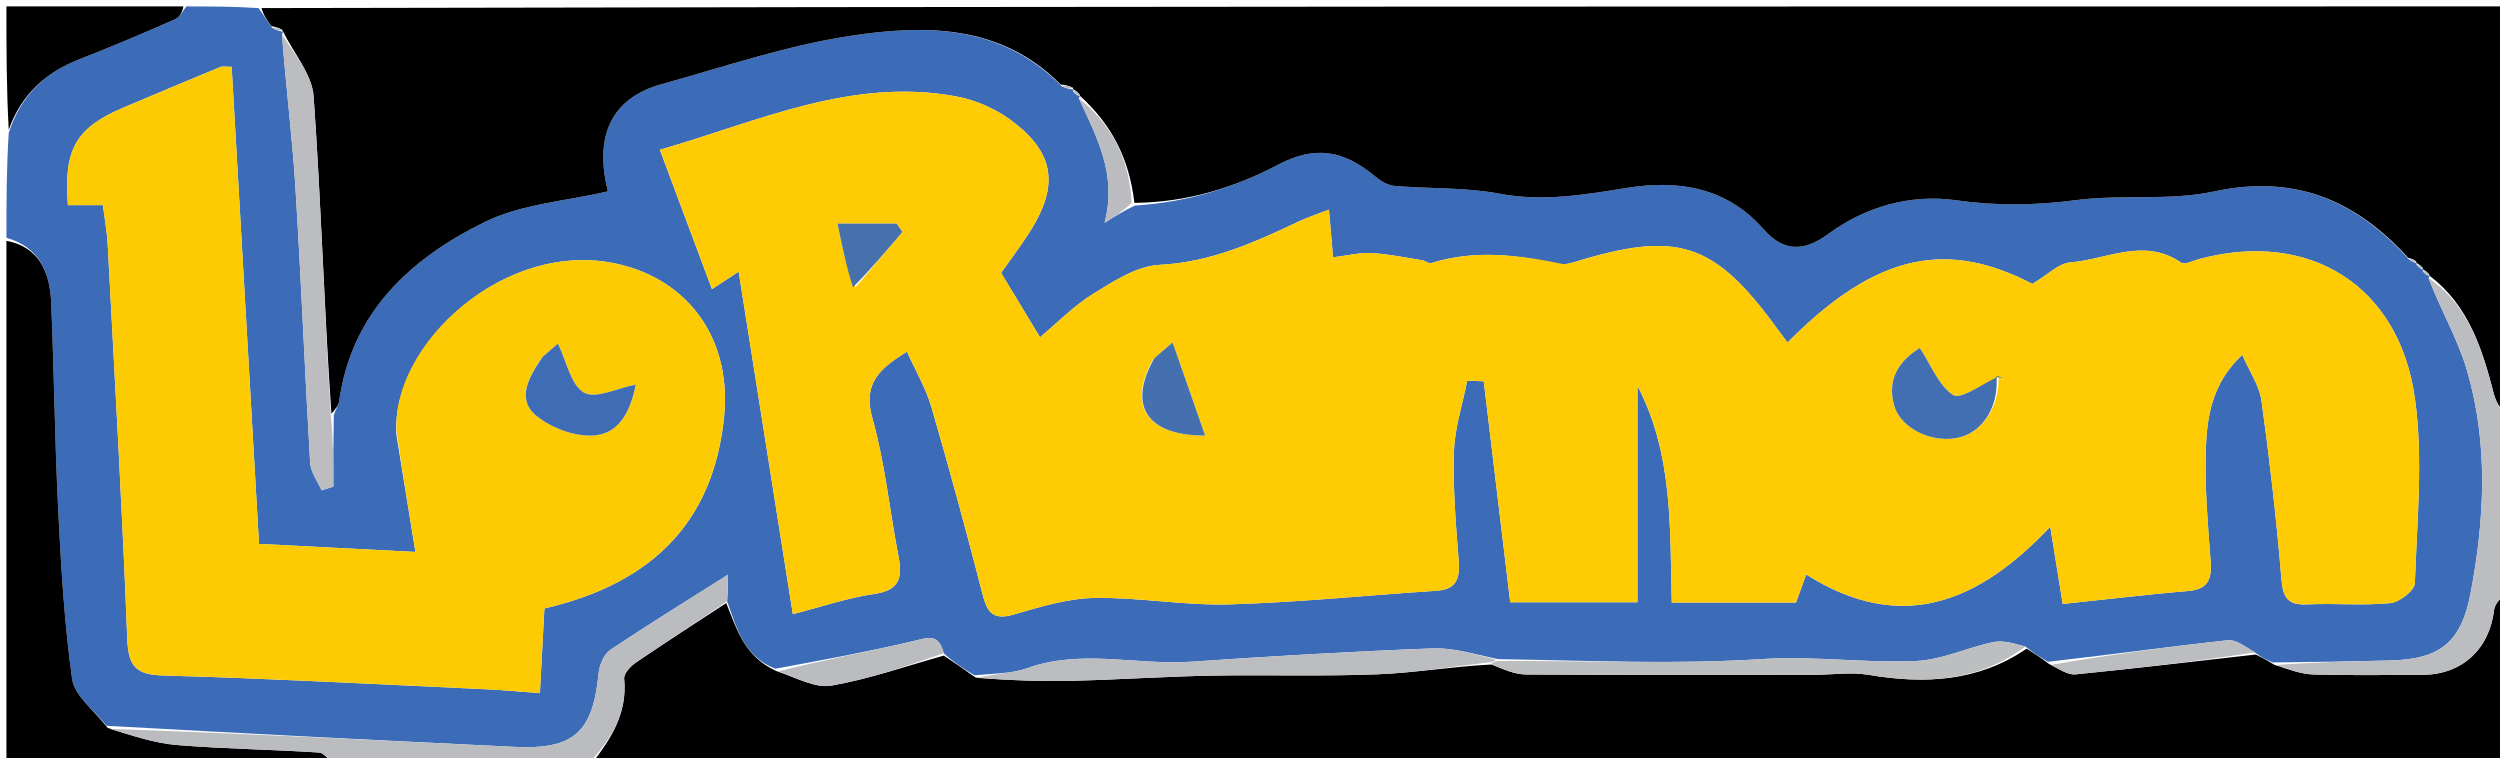 <svg version="1.1" id="Layer_1" xmlns="http://www.w3.org/2000/svg" xmlns:xlink="http://www.w3.org/1999/xlink" x="0px" y="0px"
	 width="100%" viewBox="0 0 389 118" enable-background="new 0 0 389 118" xml:space="preserve">
<path fill="#3C6CB8" opacity="1" stroke="none" 
	d="
M29,1 
	C32.693,1 36.386,1 40.229,1.258 
	C40.992,2.364 41.606,3.213 42.359,4.343 
	C43.022,4.727 43.544,4.831 44.037,4.967 
	C44.006,4.999 44.051,4.923 43.88,5.329 
	C44.472,13.452 45.462,21.154 45.948,28.888 
	C46.851,43.264 47.414,57.661 48.263,72.041 
	C48.348,73.488 49.425,74.876 50.042,76.292 
	C50.648,76.102 51.255,75.912 51.862,75.723 
	C51.862,72.145 51.862,68.567 51.934,64.596 
	C52.27,63.607 52.688,63.034 52.774,62.414 
	C54.703,48.584 63.863,40.228 75.379,34.561 
	C81.164,31.715 88.142,31.292 94.588,29.772 
	C92.428,21.179 95.127,15.268 102.906,13.109 
	C112.636,10.407 122.303,7.105 132.231,5.591 
	C143.853,3.819 155.718,3.728 165.226,13.435 
	C165.957,13.784 166.51,13.857 167.036,13.96 
	C167.009,13.99 167.033,13.913 166.979,14.253 
	C167.312,14.717 167.699,14.841 168.051,14.977 
	C168.014,14.989 168.062,14.93 167.855,15.269 
	C170.695,21.416 173.85,27.2 171.866,34.666 
	C173.297,33.77 174.727,32.874 176.576,31.985 
	C184.75,31.469 191.986,29.236 198.869,25.628 
	C204.621,22.613 209.042,23.32 214.067,27.526 
	C214.891,28.216 216.018,28.846 217.053,28.933 
	C222.47,29.39 228.005,29.127 233.305,30.133 
	C240.15,31.432 246.555,30.286 253.261,29.22 
	C260.949,27.998 268.584,29.028 274.371,35.627 
	C277.202,38.856 280.302,39.478 284.435,36.433 
	C290.2,32.185 297.246,30.144 304.384,31.163 
	C310.712,32.067 316.774,31.958 323.075,31.135 
	C330.168,30.21 337.606,31.289 344.523,29.789 
	C357.024,27.077 366.547,31.145 374.857,40.394 
	C375.361,40.768 375.723,40.871 376.051,40.978 
	C376.016,40.981 376.017,40.912 376.016,41.228 
	C376.374,41.69 376.731,41.835 377.054,41.98 
	C377.019,41.981 377.023,41.911 377.004,42.239 
	C377.353,42.702 377.721,42.836 378.054,42.979 
	C378.02,42.986 378.055,42.925 377.884,43.273 
	C379.802,48.285 382.449,52.788 383.868,57.649 
	C387.189,69.025 386.623,80.63 384.45,92.166 
	C382.99,99.918 379.763,102.577 371.91,102.771 
	C365.938,102.919 359.964,103.02 353.662,103.08 
	C352.554,102.627 351.775,102.235 350.867,101.52 
	C349.362,100.638 347.919,99.477 346.619,99.619 
	C337.378,100.628 328.166,101.904 318.663,102.975 
	C317.369,102.213 316.357,101.571 315.155,100.601 
	C313.363,100.127 311.68,99.596 310.172,99.909 
	C306.139,100.746 302.215,102.661 298.188,102.848 
	C290.212,103.218 282.279,102.026 274.177,102.549 
	C260.652,103.421 247.028,102.778 233.136,102.563 
	C229.531,101.832 226.216,100.768 222.944,100.89 
	C210.407,101.361 197.877,102.102 185.359,102.961 
	C176.856,103.545 168.26,100.939 159.806,103.977 
	C157.376,104.85 154.606,104.779 151.648,105.075 
	C149.823,104.01 148.341,103.01 146.847,101.646 
	C146.039,98.478 144.374,99.222 142.217,99.731 
	C135.181,101.393 128.057,102.683 120.617,104.058 
	C115.75,102.112 114.632,97.79 113.136,93.539 
	C113.278,91.756 113.278,90.275 113.278,89.421 
	C107.044,93.368 100.915,97.133 94.948,101.141 
	C93.96,101.805 93.268,103.488 93.143,104.769 
	C92.247,113.96 89.303,116.659 80.056,116.213 
	C59.01,115.198 37.968,114.124 16.602,112.935 
	C14.521,110.428 11.581,108.228 11.221,105.665 
	C9.991,96.912 9.486,88.04 9.047,79.196 
	C8.515,68.483 8.417,57.748 7.958,47.029 
	C7.758,42.353 6.076,38.428 1,37 
	C1,31.645 1,26.29 1.36,20.664 
	C3.299,14.703 7.123,11.235 12.518,9.147 
	C17.497,7.221 22.409,5.115 27.298,2.968 
	C28.015,2.653 28.44,1.673 29,1 
M243.033,41.232 
	C236.274,39.646 229.511,38.798 222.69,40.947 
	C222.318,41.064 221.792,40.579 221.318,40.503 
	C218.685,40.086 216.056,39.52 213.406,39.383 
	C211.51,39.285 209.584,39.782 207.421,40.044 
	C207.197,37.434 207.017,35.327 206.785,32.62 
	C204.962,33.331 203.427,33.828 201.982,34.512 
	C195.113,37.764 188.322,40.819 180.414,41.213 
	C176.893,41.389 173.294,43.751 170.102,45.722 
	C167.04,47.613 164.459,50.282 161.826,52.477 
	C159.779,49.089 157.775,45.771 155.767,42.463 
	C157.293,40.289 158.914,38.174 160.326,35.929 
	C164.814,28.795 164.07,23.711 157.297,18.702 
	C154.859,16.898 151.758,15.548 148.774,14.998 
	C132.474,11.994 117.995,18.899 102.677,23.306 
	C105.489,30.83 108.066,37.726 110.779,44.986 
	C112.491,43.868 113.569,43.165 114.933,42.274 
	C117.76,60.148 120.502,77.483 123.362,95.564 
	C127.814,94.423 131.864,93.023 136.029,92.421 
	C139.958,91.854 140.453,89.915 139.811,86.602 
	C138.422,79.439 137.721,72.098 135.753,65.107 
	C134.264,59.817 136.621,57.471 141.133,54.719 
	C142.498,57.768 144.092,60.465 144.94,63.38 
	C147.765,73.079 150.407,82.834 152.928,92.616 
	C153.657,95.443 154.655,96.514 157.747,95.615 
	C161.843,94.426 166.084,93.115 170.283,93.042 
	C177.267,92.919 184.283,94.243 191.259,94.043 
	C202.024,93.734 212.766,92.625 223.522,91.918 
	C226.665,91.711 227.184,89.997 226.969,87.222 
	C226.531,81.584 226.059,75.913 226.235,70.276 
	C226.351,66.575 227.576,62.909 228.305,59.228 
	C229.159,59.261 230.013,59.293 230.868,59.326 
	C232.235,70.738 233.602,82.149 234.987,93.715 
	C241.033,93.715 247.291,93.715 254.789,93.715 
	C254.789,82.312 254.789,71.177 254.789,60.041 
	C260.345,70.618 259.834,82.184 260.124,93.753 
	C266.969,93.753 273.238,93.753 279.463,93.753 
	C280.026,92.196 280.525,90.817 281.042,89.388 
	C295.894,98.765 307.919,93.721 319.019,81.956 
	C319.732,86.38 320.348,90.196 320.957,93.974 
	C327.985,93.234 334.25,92.492 340.531,91.948 
	C343.694,91.674 344.176,89.985 343.966,87.229 
	C343.537,81.59 343.058,75.921 343.217,70.282 
	C343.366,65.028 344.074,59.705 348.897,55.211 
	C350.054,57.881 351.568,60.031 351.887,62.345 
	C353.152,71.513 354.214,80.718 354.973,89.941 
	C355.214,92.87 355.84,94.186 358.973,94.043 
	C363.296,93.846 367.66,94.256 371.952,93.844 
	C373.363,93.709 375.715,91.867 375.754,90.74 
	C376.082,81.16 377.071,71.413 375.762,62.008 
	C373.298,44.299 359.257,35.754 342.202,40.305 
	C341.254,40.558 339.933,41.246 339.38,40.866 
	C333.617,36.911 327.843,40.374 322.138,40.832 
	C320.323,40.978 318.639,42.754 316.244,44.17 
	C303.47,37.601 292.454,38.809 278.137,53.308 
	C277.635,52.633 277.146,51.991 276.672,51.337 
	C266.772,37.65 261.094,35.782 244.786,40.843 
	C244.471,40.941 244.131,40.959 243.033,41.232 
M61.669,67.608 
	C62.657,73.69 63.646,79.773 64.638,85.881 
	C57.033,85.49 48.769,85.066 40.303,84.632 
	C38.873,59.699 37.46,35.05 36.046,10.396 
	C34.948,10.396 34.589,10.298 34.318,10.41 
	C29.267,12.509 24.221,14.62 19.185,16.753 
	C11.802,19.88 9.882,23.236 10.568,31.917 
	C12.298,31.917 14.038,31.917 16.008,31.917 
	C16.274,34.027 16.647,35.985 16.751,37.957 
	C17.831,58.409 19.01,78.857 19.798,99.32 
	C19.962,103.586 21.011,104.983 25.421,105.107 
	C42.232,105.579 59.031,106.488 75.834,107.26 
	C78.431,107.379 81.021,107.634 84.009,107.856 
	C84.263,103.08 84.489,98.815 84.709,94.672 
	C101.877,90.711 111.039,80.849 112.663,64.916 
	C113.878,53.003 107.372,43.677 96.213,41.098 
	C78.66,37.042 60.831,53.607 61.669,67.608 
z"/>
<path fill="#000000" opacity="1" stroke="none" 
	d="
M42.22,4.062 
	C41.606,3.213 40.992,2.364 40.689,1.258 
	C157.21,1 273.419,1 390,1 
	C390,21.686 390,42.374 389.688,63.868 
	C388.92,63.525 388.333,62.41 388.026,61.223 
	C386.231,54.283 384.129,47.528 378.055,42.925 
	C378.055,42.925 378.02,42.986 377.978,42.716 
	C377.632,42.268 377.327,42.09 377.023,41.911 
	C377.023,41.911 377.019,41.981 376.978,41.715 
	C376.631,41.27 376.324,41.091 376.017,40.912 
	C376.017,40.912 376.016,40.981 375.946,40.684 
	C375.488,40.299 375.101,40.211 374.714,40.123 
	C366.547,31.145 357.024,27.077 344.523,29.789 
	C337.606,31.289 330.168,30.21 323.075,31.135 
	C316.774,31.958 310.712,32.067 304.384,31.163 
	C297.246,30.144 290.2,32.185 284.435,36.433 
	C280.302,39.478 277.202,38.856 274.371,35.627 
	C268.584,29.028 260.949,27.998 253.261,29.22 
	C246.555,30.286 240.15,31.432 233.305,30.133 
	C228.005,29.127 222.47,29.39 217.053,28.933 
	C216.018,28.846 214.891,28.216 214.067,27.526 
	C209.042,23.32 204.621,22.613 198.869,25.628 
	C191.986,29.236 184.75,31.469 176.509,31.571 
	C175.718,24.59 172.864,19.282 168.062,14.93 
	C168.062,14.93 168.014,14.989 167.975,14.718 
	C167.635,14.268 167.334,14.091 167.033,13.913 
	C167.033,13.913 167.009,13.99 166.925,13.668 
	C166.243,13.284 165.646,13.221 165.048,13.159 
	C155.718,3.728 143.853,3.819 132.231,5.591 
	C122.303,7.105 112.636,10.407 102.906,13.109 
	C95.127,15.268 92.428,21.179 94.588,29.772 
	C88.142,31.292 81.164,31.715 75.379,34.561 
	C63.863,40.228 54.703,48.584 52.774,62.414 
	C52.688,63.034 52.27,63.607 51.571,64.368 
	C50.427,48.024 49.969,31.497 48.802,15.02 
	C48.557,11.56 45.703,8.284 44.051,4.923 
	C44.051,4.923 44.006,4.999 43.941,4.689 
	C43.323,4.273 42.771,4.167 42.22,4.062 
z"/>
<path fill="#000000" opacity="1" stroke="none" 
	d="
M112.994,93.84 
	C114.632,97.79 115.75,102.112 120.767,104.398 
	C123.979,105.487 126.855,107.12 129.369,106.682 
	C135.291,105.651 141.04,103.631 146.859,102.011 
	C148.341,103.01 149.823,104.01 151.82,105.433 
	C157.274,105.887 162.217,106.038 167.153,105.919 
	C174.241,105.749 181.323,105.262 188.411,105.13 
	C197.069,104.968 205.741,105.264 214.389,104.92 
	C220.242,104.687 226.064,103.692 232.091,103.396 
	C233.999,104.17 235.712,104.939 237.431,104.95 
	C252.376,105.045 267.322,105.009 282.267,105.001 
	C285.094,105 287.991,104.541 290.736,105.003 
	C299.458,106.473 307.771,106.11 315.344,100.93 
	C316.357,101.571 317.369,102.213 318.853,103.324 
	C320.54,104.196 321.801,105.048 322.965,104.932 
	C332.319,104.006 341.655,102.897 350.997,101.844 
	C351.775,102.235 352.554,102.627 353.852,103.424 
	C356.263,104.222 358.145,104.902 360.044,104.953 
	C365.693,105.104 371.349,105.03 377.002,105.001 
	C383.132,104.969 387.382,100.949 388.085,94.87 
	C388.202,93.853 389.336,92.954 390,92 
	C390,100.988 390,109.976 390,119 
	C290.979,119 191.958,119 92.14,118.749 
	C95.021,114.996 97.641,111.073 97.118,105.616 
	C97.043,104.828 98.104,103.662 98.93,103.1 
	C103.569,99.941 108.296,96.913 112.994,93.84 
z"/>
<path fill="#000000" opacity="1" stroke="none" 
	d="
M1,37.469 
	C6.076,38.428 7.758,42.353 7.958,47.029 
	C8.417,57.748 8.515,68.483 9.047,79.196 
	C9.486,88.04 9.991,96.912 11.221,105.665 
	C11.581,108.228 14.521,110.428 16.772,113.271 
	C20.69,114.501 24.083,115.645 27.547,115.928 
	C34.891,116.527 42.277,116.618 49.634,117.094 
	C50.46,117.148 51.213,118.337 52,119 
	C35.056,119 18.112,119 1,119 
	C1,91.979 1,64.958 1,37.469 
z"/>
<path fill="#BABCC0" opacity="1" stroke="none" 
	d="
M52.469,119 
	C51.213,118.337 50.46,117.148 49.634,117.094 
	C42.277,116.618 34.891,116.527 27.547,115.928 
	C24.083,115.645 20.69,114.501 17.095,113.411 
	C37.968,114.124 59.01,115.198 80.056,116.213 
	C89.303,116.659 92.247,113.96 93.143,104.769 
	C93.268,103.488 93.96,101.805 94.948,101.141 
	C100.915,97.133 107.044,93.368 113.278,89.421 
	C113.278,90.275 113.278,91.756 113.136,93.539 
	C108.296,96.913 103.569,99.941 98.93,103.1 
	C98.104,103.662 97.043,104.828 97.118,105.616 
	C97.641,111.073 95.021,114.996 91.671,118.749 
	C78.979,119 65.958,119 52.469,119 
z"/>
<path fill="#BBBDC0" opacity="1" stroke="none" 
	d="
M390,91.531 
	C389.336,92.954 388.202,93.853 388.085,94.87 
	C387.382,100.949 383.132,104.969 377.002,105.001 
	C371.349,105.03 365.693,105.104 360.044,104.953 
	C358.145,104.902 356.263,104.222 354.182,103.486 
	C359.964,103.02 365.938,102.919 371.91,102.771 
	C379.763,102.577 382.99,99.918 384.45,92.166 
	C386.623,80.63 387.189,69.025 383.868,57.649 
	C382.449,52.788 379.802,48.285 377.884,43.273 
	C384.129,47.528 386.231,54.283 388.026,61.223 
	C388.333,62.41 388.92,63.525 389.688,64.336 
	C390,73.021 390,82.042 390,91.531 
z"/>
<path fill="#000000" opacity="1" stroke="none" 
	d="
M28.531,1 
	C28.44,1.673 28.015,2.653 27.298,2.968 
	C22.409,5.115 17.497,7.221 12.518,9.147 
	C7.123,11.235 3.299,14.703 1.36,20.196 
	C1,13.726 1,7.452 1,1 
	C10.02,1 19.041,1 28.531,1 
z"/>
<path fill="#FECB04" opacity="1" stroke="none" 
	d="
M243.418,41.124 
	C244.131,40.959 244.471,40.941 244.786,40.843 
	C261.094,35.782 266.772,37.65 276.672,51.337 
	C277.146,51.991 277.635,52.633 278.137,53.308 
	C292.454,38.809 303.47,37.601 316.244,44.17 
	C318.639,42.754 320.323,40.978 322.138,40.832 
	C327.843,40.374 333.617,36.911 339.38,40.866 
	C339.933,41.246 341.254,40.558 342.202,40.305 
	C359.257,35.754 373.298,44.299 375.762,62.008 
	C377.071,71.413 376.082,81.16 375.754,90.74 
	C375.715,91.867 373.363,93.709 371.952,93.844 
	C367.66,94.256 363.296,93.846 358.973,94.043 
	C355.84,94.186 355.214,92.87 354.973,89.941 
	C354.214,80.718 353.152,71.513 351.887,62.345 
	C351.568,60.031 350.054,57.881 348.897,55.211 
	C344.074,59.705 343.366,65.028 343.217,70.282 
	C343.058,75.921 343.537,81.59 343.966,87.229 
	C344.176,89.985 343.694,91.674 340.531,91.948 
	C334.25,92.492 327.985,93.234 320.957,93.974 
	C320.348,90.196 319.732,86.38 319.019,81.956 
	C307.919,93.721 295.894,98.765 281.042,89.388 
	C280.525,90.817 280.026,92.196 279.463,93.753 
	C273.238,93.753 266.969,93.753 260.124,93.753 
	C259.834,82.184 260.345,70.618 254.789,60.041 
	C254.789,71.177 254.789,82.312 254.789,93.715 
	C247.291,93.715 241.033,93.715 234.987,93.715 
	C233.602,82.149 232.235,70.738 230.868,59.326 
	C230.013,59.293 229.159,59.261 228.305,59.228 
	C227.576,62.909 226.351,66.575 226.235,70.276 
	C226.059,75.913 226.531,81.584 226.969,87.222 
	C227.184,89.997 226.665,91.711 223.522,91.918 
	C212.766,92.625 202.024,93.734 191.259,94.043 
	C184.283,94.243 177.267,92.919 170.283,93.042 
	C166.084,93.115 161.843,94.426 157.747,95.615 
	C154.655,96.514 153.657,95.443 152.928,92.616 
	C150.407,82.834 147.765,73.079 144.94,63.38 
	C144.092,60.465 142.498,57.768 141.133,54.719 
	C136.621,57.471 134.264,59.817 135.753,65.107 
	C137.721,72.098 138.422,79.439 139.811,86.602 
	C140.453,89.915 139.958,91.854 136.029,92.421 
	C131.864,93.023 127.814,94.423 123.362,95.564 
	C120.502,77.483 117.76,60.148 114.933,42.274 
	C113.569,43.165 112.491,43.868 110.779,44.986 
	C108.066,37.726 105.489,30.83 102.677,23.306 
	C117.995,18.899 132.474,11.994 148.774,14.998 
	C151.758,15.548 154.859,16.898 157.297,18.702 
	C164.07,23.711 164.814,28.795 160.326,35.929 
	C158.914,38.174 157.293,40.289 155.769,42.458 
	C157.775,45.771 159.779,49.089 161.826,52.477 
	C164.459,50.282 167.04,47.613 170.102,45.722 
	C173.294,43.751 176.893,41.389 180.414,41.213 
	C188.322,40.819 195.113,37.764 201.982,34.512 
	C203.427,33.828 204.962,33.331 206.785,32.62 
	C207.017,35.327 207.197,37.434 207.421,40.044 
	C209.584,39.782 211.51,39.285 213.406,39.383 
	C216.056,39.52 218.685,40.086 221.318,40.503 
	C221.792,40.579 222.318,41.064 222.69,40.947 
	C229.511,38.798 236.274,39.646 243.418,41.124 
M310.307,59.126 
	C308.106,59.999 305.024,62.208 303.89,61.461 
	C301.66,59.991 300.512,56.879 298.72,54.148 
	C295.668,56.024 293.523,58.875 294.746,63.126 
	C295.813,66.833 300.963,69.107 305.008,68.026 
	C308.71,67.036 311.081,62.998 310.964,58.885 
	C311.169,58.841 311.374,58.798 311.579,58.754 
	C311.273,58.67 310.966,58.585 310.307,59.126 
M179.368,56.015 
	C175.47,62.981 178.262,67.787 187.518,67.771 
	C185.774,62.772 184.171,58.182 182.465,53.294 
	C181.567,54.044 180.71,54.76 179.368,56.015 
M133.098,44.725 
	C135.538,41.845 137.977,38.965 140.416,36.085 
	C140.118,35.656 139.819,35.226 139.52,34.797 
	C136.61,34.797 133.699,34.797 130.317,34.797 
	C131.106,38.617 131.73,41.643 133.098,44.725 
z"/>
<path fill="#FDCB04" opacity="1" stroke="none" 
	d="
M61.707,67.145 
	C60.831,53.607 78.66,37.042 96.213,41.098 
	C107.372,43.677 113.878,53.003 112.663,64.916 
	C111.039,80.849 101.877,90.711 84.709,94.672 
	C84.489,98.815 84.263,103.08 84.009,107.856 
	C81.021,107.634 78.431,107.379 75.834,107.26 
	C59.031,106.488 42.232,105.579 25.421,105.107 
	C21.011,104.983 19.962,103.586 19.798,99.32 
	C19.01,78.857 17.831,58.409 16.751,37.957 
	C16.647,35.985 16.274,34.027 16.008,31.917 
	C14.038,31.917 12.298,31.917 10.568,31.917 
	C9.882,23.236 11.802,19.88 19.185,16.753 
	C24.221,14.62 29.267,12.509 34.318,10.41 
	C34.589,10.298 34.948,10.396 36.046,10.396 
	C37.46,35.05 38.873,59.699 40.303,84.632 
	C48.769,85.066 57.033,85.49 64.638,85.881 
	C63.646,79.773 62.657,73.69 61.707,67.145 
M84.184,55.836 
	C82.235,58.69 80.333,62.144 83.461,64.697 
	C85.846,66.642 89.679,68.057 92.653,67.734 
	C96.715,67.294 98.23,63.352 98.921,59.845 
	C96.052,60.392 92.659,62.129 90.865,61.094 
	C88.807,59.906 88.167,56.261 86.814,53.482 
	C86.38,53.841 85.524,54.548 84.184,55.836 
z"/>
<path fill="#BBBDC0" opacity="1" stroke="none" 
	d="
M43.88,5.329 
	C45.703,8.284 48.557,11.56 48.802,15.02 
	C49.969,31.497 50.427,48.024 51.499,64.761 
	C51.862,68.567 51.862,72.145 51.862,75.723 
	C51.255,75.912 50.648,76.102 50.042,76.292 
	C49.425,74.876 48.348,73.488 48.263,72.041 
	C47.414,57.661 46.851,43.264 45.948,28.888 
	C45.462,21.154 44.472,13.452 43.88,5.329 
z"/>
<path fill="#BBBDC0" opacity="1" stroke="none" 
	d="
M231.899,103.038 
	C226.064,103.692 220.242,104.687 214.389,104.92 
	C205.741,105.264 197.069,104.968 188.411,105.13 
	C181.323,105.262 174.241,105.749 167.153,105.919 
	C162.217,106.038 157.274,105.887 152.163,105.499 
	C154.606,104.779 157.376,104.85 159.806,103.977 
	C168.26,100.939 176.856,103.545 185.359,102.961 
	C197.877,102.102 210.407,101.361 222.944,100.89 
	C226.216,100.768 229.531,101.832 232.75,102.636 
	C232.415,102.959 232.157,102.999 231.899,103.038 
z"/>
<path fill="#BDBEC0" opacity="1" stroke="none" 
	d="
M232.091,103.396 
	C232.157,102.999 232.415,102.959 233.059,102.847 
	C247.028,102.778 260.652,103.421 274.177,102.549 
	C282.279,102.026 290.212,103.218 298.188,102.848 
	C302.215,102.661 306.139,100.746 310.172,99.909 
	C311.68,99.596 313.363,100.127 315.155,100.601 
	C307.771,106.11 299.458,106.473 290.736,105.003 
	C287.991,104.541 285.094,105 282.267,105.001 
	C267.322,105.009 252.376,105.045 237.431,104.95 
	C235.712,104.939 233.999,104.17 232.091,103.396 
z"/>
<path fill="#BBBDC0" opacity="1" stroke="none" 
	d="
M350.867,101.52 
	C341.655,102.897 332.319,104.006 322.965,104.932 
	C321.801,105.048 320.54,104.196 319.135,103.443 
	C328.166,101.904 337.378,100.628 346.619,99.619 
	C347.919,99.477 349.362,100.638 350.867,101.52 
z"/>
<path fill="#BABCC0" opacity="1" stroke="none" 
	d="
M146.847,101.646 
	C141.04,103.631 135.291,105.651 129.369,106.682 
	C126.855,107.12 123.979,105.487 121.117,104.455 
	C128.057,102.683 135.181,101.393 142.217,99.731 
	C144.374,99.222 146.039,98.478 146.847,101.646 
z"/>
<path fill="#BABCC0" opacity="1" stroke="none" 
	d="
M167.855,15.269 
	C172.864,19.282 175.718,24.59 176.092,31.563 
	C174.727,32.874 173.297,33.77 171.866,34.666 
	C173.85,27.2 170.695,21.416 167.855,15.269 
z"/>
<path fill="#BABCC0" opacity="1" stroke="none" 
	d="
M165.226,13.435 
	C165.646,13.221 166.243,13.284 166.952,13.638 
	C166.51,13.857 165.957,13.784 165.226,13.435 
z"/>
<path fill="#BBBDC0" opacity="1" stroke="none" 
	d="
M42.359,4.343 
	C42.771,4.167 43.323,4.273 43.971,4.657 
	C43.544,4.831 43.022,4.727 42.359,4.343 
z"/>
<path fill="#BBBDC0" opacity="1" stroke="none" 
	d="
M374.857,40.394 
	C375.101,40.211 375.488,40.299 375.98,40.681 
	C375.723,40.871 375.361,40.768 374.857,40.394 
z"/>
<path fill="#BBBDC0" opacity="1" stroke="none" 
	d="
M376.016,41.228 
	C376.324,41.091 376.631,41.27 377.013,41.714 
	C376.731,41.835 376.374,41.69 376.016,41.228 
z"/>
<path fill="#BBBDC0" opacity="1" stroke="none" 
	d="
M377.004,42.239 
	C377.327,42.09 377.632,42.268 378.012,42.709 
	C377.721,42.836 377.353,42.702 377.004,42.239 
z"/>
<path fill="#BABCC0" opacity="1" stroke="none" 
	d="
M166.979,14.253 
	C167.334,14.091 167.635,14.268 168.011,14.706 
	C167.699,14.841 167.312,14.717 166.979,14.253 
z"/>
<path fill="#416FB2" opacity="1" stroke="none" 
	d="
M310.641,58.433 
	C311.081,62.998 308.71,67.036 305.008,68.026 
	C300.963,69.107 295.813,66.833 294.746,63.126 
	C293.523,58.875 295.668,56.024 298.72,54.148 
	C300.512,56.879 301.66,59.991 303.89,61.461 
	C305.024,62.208 308.106,59.999 310.489,58.802 
	C310.672,58.478 310.641,58.433 310.641,58.433 
z"/>
<path fill="#4570AF" opacity="1" stroke="none" 
	d="
M179.611,55.745 
	C180.71,54.76 181.567,54.044 182.465,53.294 
	C184.171,58.182 185.774,62.772 187.518,67.771 
	C178.262,67.787 175.47,62.981 179.611,55.745 
z"/>
<path fill="#4771AD" opacity="1" stroke="none" 
	d="
M132.727,44.697 
	C131.73,41.643 131.106,38.617 130.317,34.797 
	C133.699,34.797 136.61,34.797 139.52,34.797 
	C139.819,35.226 140.118,35.656 140.416,36.085 
	C137.977,38.965 135.538,41.845 132.727,44.697 
z"/>
<path fill="#416FB2" opacity="1" stroke="none" 
	d="
M310.666,58.489 
	C310.966,58.585 311.273,58.67 311.579,58.754 
	C311.374,58.798 311.169,58.841 310.802,58.659 
	C310.641,58.433 310.672,58.478 310.666,58.489 
z"/>
<path fill="#3F6DB5" opacity="1" stroke="none" 
	d="
M84.426,55.546 
	C85.524,54.548 86.38,53.841 86.814,53.482 
	C88.167,56.261 88.807,59.906 90.865,61.094 
	C92.659,62.129 96.052,60.392 98.921,59.845 
	C98.23,63.352 96.715,67.294 92.653,67.734 
	C89.679,68.057 85.846,66.642 83.461,64.697 
	C80.333,62.144 82.235,58.69 84.426,55.546 
z"/>
</svg>